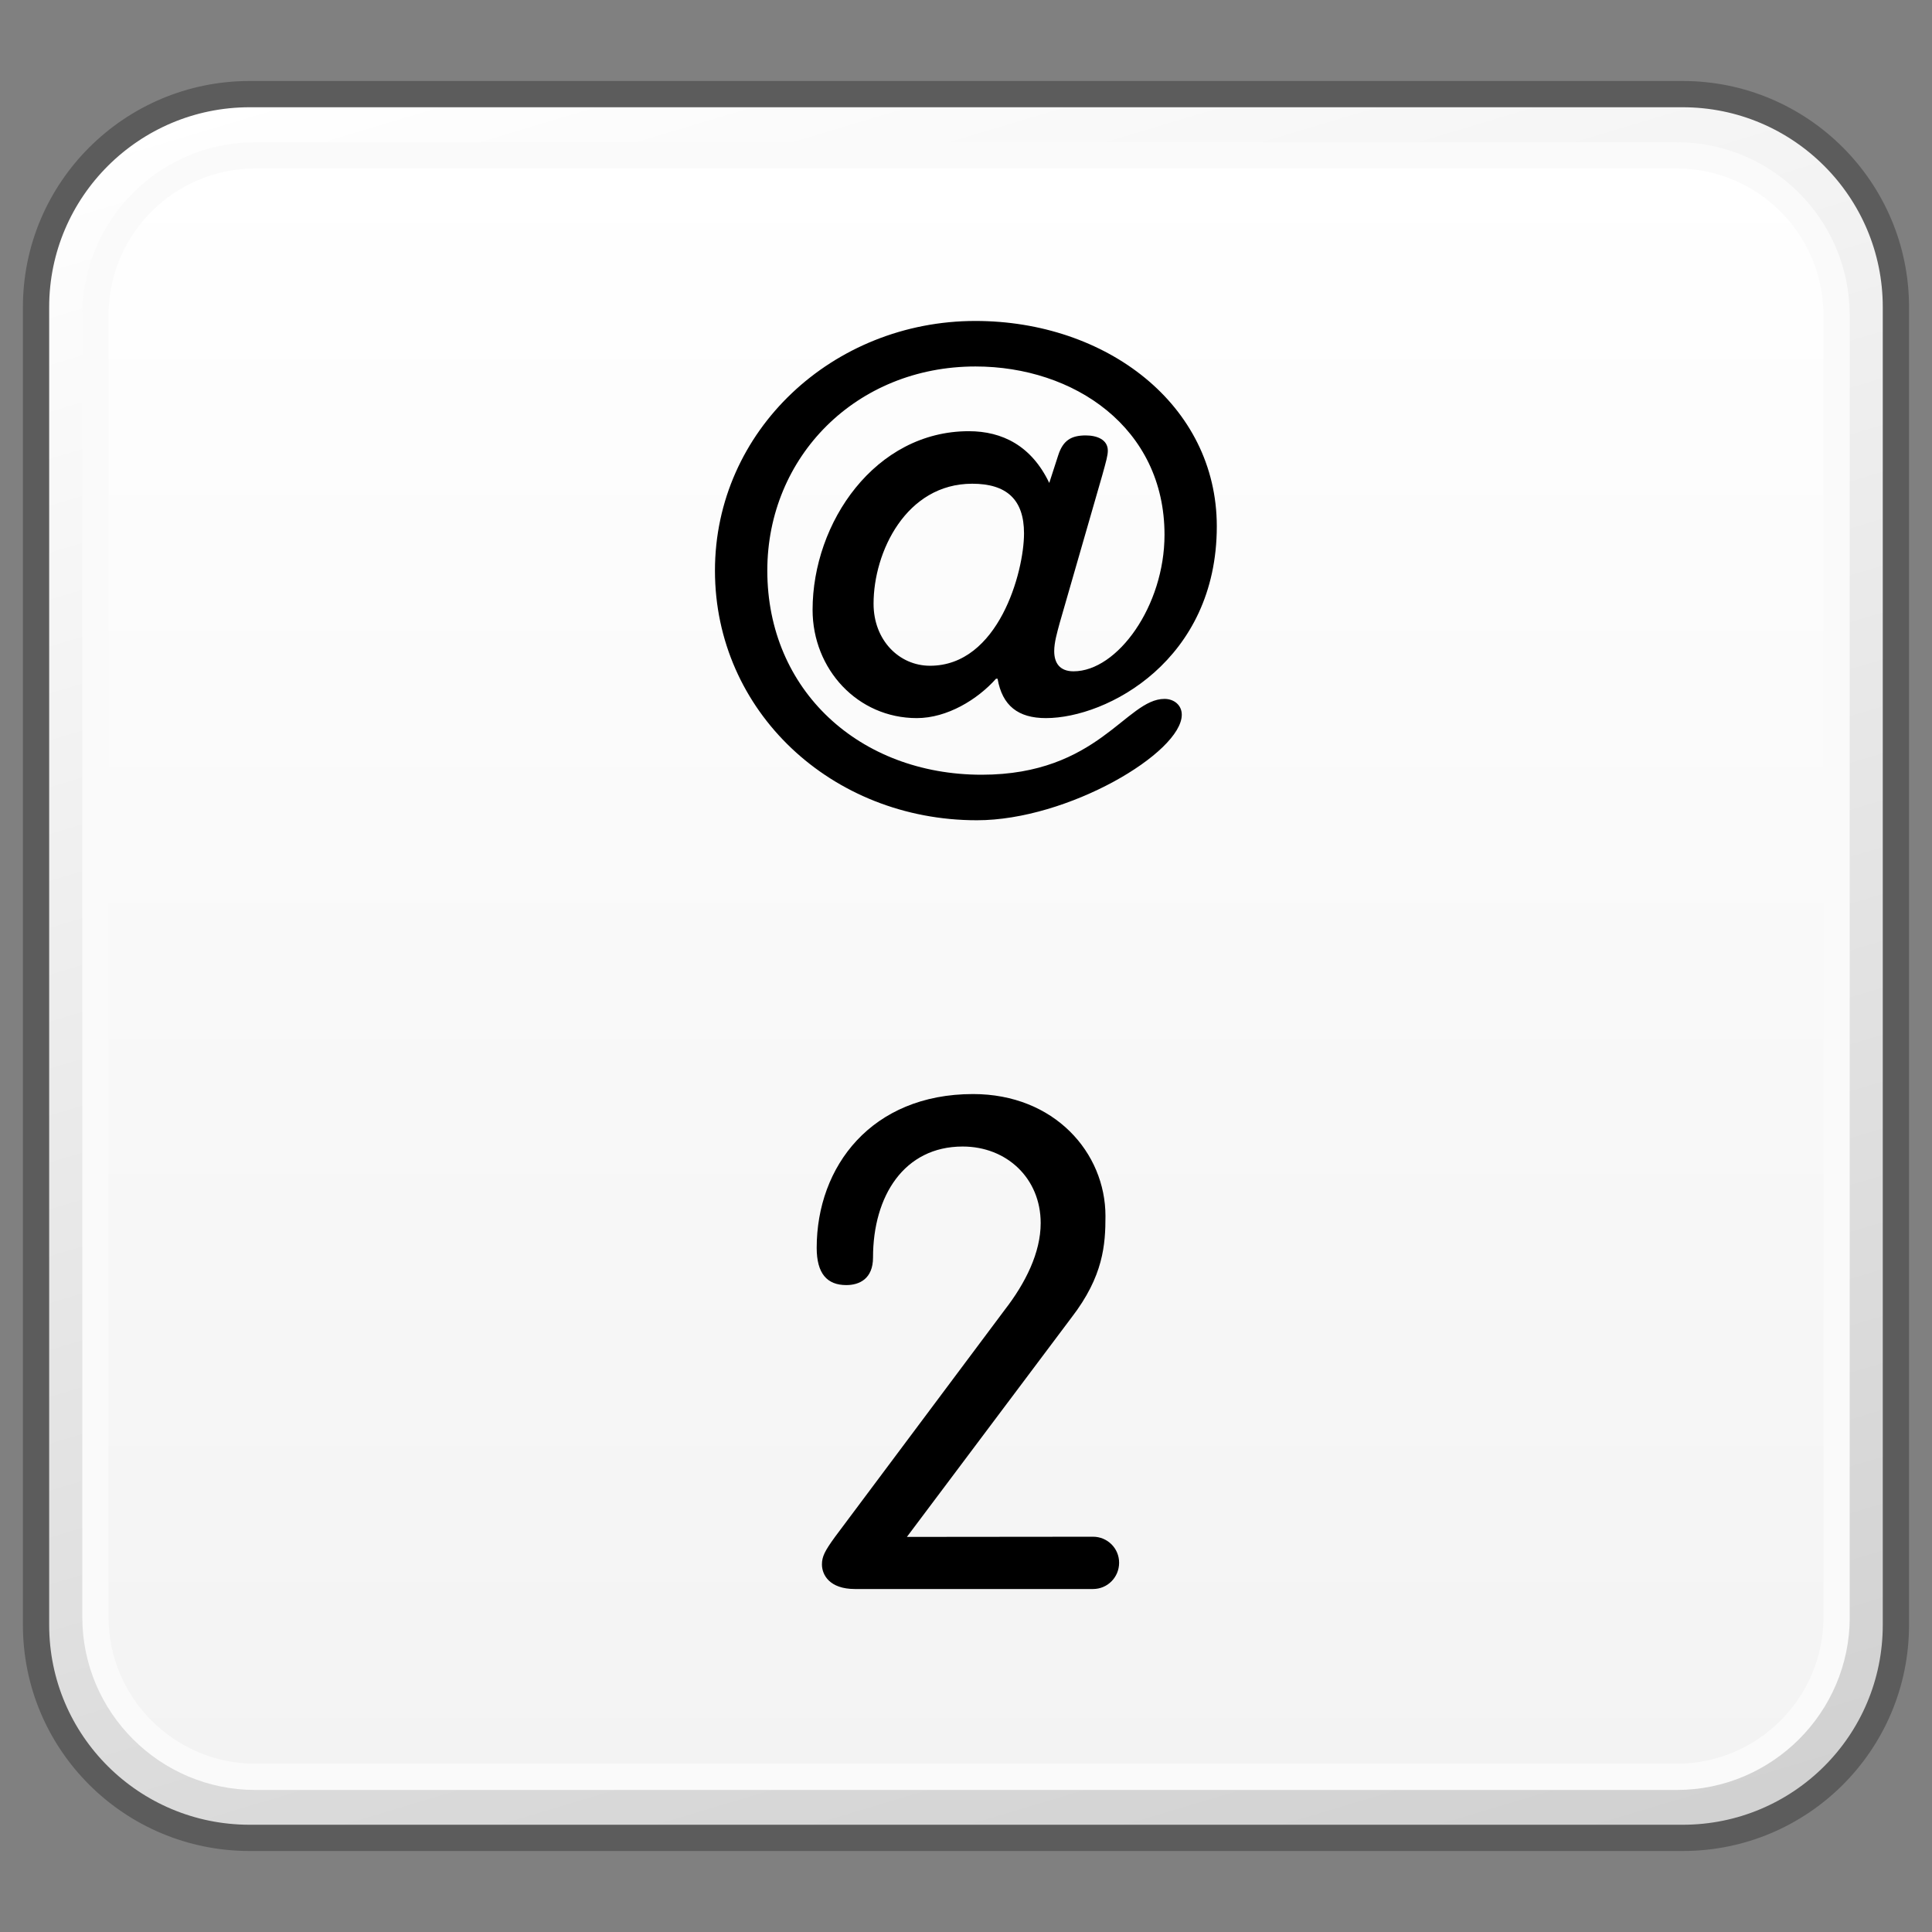 <?xml version="1.0" encoding="utf-8"?>
<!-- Generator: Adobe Illustrator 16.0.0, SVG Export Plug-In . SVG Version: 6.00 Build 0)  -->
<!DOCTYPE svg PUBLIC "-//W3C//DTD SVG 1.1//EN" "http://www.w3.org/Graphics/SVG/1.1/DTD/svg11.dtd">
<svg version="1.1" id="Layer_1" xmlns="http://www.w3.org/2000/svg" xmlns:xlink="http://www.w3.org/1999/xlink" x="0px" y="0px"
	 width="32px" height="32px" viewBox="0 0 32 32" enable-background="new 0 0 32 32" xml:space="preserve">
<rect x="0" y="0" width="32" height="32" fill="#808080" stroke="none"/>
<g id="Layer_3" display="none">
</g>
<g id="Layer_2">
</g>
<g id="Layer_1_1_">
	<g>
		<g>
			<g>
				<g>
					<defs>
						<path id="SVGID_1_" d="M4.134,1.559c-1.952,0-3.533,1.582-3.533,3.527v21.828c0,1.951,1.581,3.527,3.533,3.527h23.734
							c1.952,0,3.532-1.576,3.532-3.527V5.086c0-1.945-1.58-3.527-3.532-3.527H4.134z"/>
					</defs>
					<clipPath id="SVGID_2_">
						<use xlink:href="#SVGID_1_"  overflow="visible"/>
					</clipPath>
					
						<linearGradient id="SVGID_3_" gradientUnits="userSpaceOnUse" x1="-52.036" y1="696.104" x2="-50.295" y2="696.104" gradientTransform="matrix(5.861 19.169 -19.169 5.861 13659.528 -3082.831)">
						<stop  offset="0" style="stop-color:#FFFFFF"/>
						<stop  offset="1" style="stop-color:#D0D0D0"/>
					</linearGradient>
					<polygon clip-path="url(#SVGID_2_)" fill="url(#SVGID_3_)" points="28.771,-7.037 39.494,27.973 3.232,39.039 -7.489,4.027 
											"/>
				</g>
			</g>
			<path fill="none" stroke="#5C5C5C" stroke-width="0.435" stroke-linejoin="round" d="M31.402,26.914
				c0,1.953-1.582,3.527-3.531,3.527H4.135c-1.951,0-3.538-1.574-3.538-3.527V5.086c0-1.945,1.587-3.527,3.538-3.527H27.87
				c1.95,0,3.532,1.582,3.532,3.527V26.914L31.402,26.914z"/>
			<g>
				<g>
					<defs>
						<path id="SVGID_4_" d="M4.23,2.57c-1.459,0-2.646,1.188-2.646,2.648v21.568c0,1.455,1.188,2.641,2.646,2.641h23.542
							c1.463,0,2.648-1.186,2.648-2.641V5.219c0-1.461-1.188-2.648-2.648-2.648L4.23,2.57L4.23,2.57z"/>
					</defs>
					<clipPath id="SVGID_5_">
						<use xlink:href="#SVGID_4_"  overflow="visible"/>
					</clipPath>
					
						<linearGradient id="SVGID_6_" gradientUnits="userSpaceOnUse" x1="-35.487" y1="673.065" x2="-33.748" y2="673.065" gradientTransform="matrix(0 15.444 -15.444 0 10411.019 550.654)">
						<stop  offset="0" style="stop-color:#FFFFFF"/>
						<stop  offset="1" style="stop-color:#F3F3F3"/>
					</linearGradient>
					<rect x="1.583" y="2.57" clip-path="url(#SVGID_5_)" fill="url(#SVGID_6_)" width="28.837" height="26.857"/>
				</g>
			</g>
			<path fill="none" stroke="#FAFAFA" stroke-width="0.435" stroke-linejoin="round" d="M30.42,26.787
				c0,1.455-1.189,2.643-2.648,2.643H4.228c-1.457,0-2.647-1.188-2.647-2.643V5.219c0-1.463,1.19-2.646,2.647-2.646h23.543
				c1.459,0,2.648,1.184,2.648,2.646V26.787z"/>
		</g>
		<g>
			<path d="M18.104,25.453c0.238,0,0.432,0.191,0.432,0.43c0,0.242-0.192,0.436-0.432,0.436H14.16c-0.423,0-0.546-0.237-0.546-0.407
				c0-0.129,0.046-0.222,0.217-0.457l2.81-3.759c0.344-0.444,0.596-0.948,0.596-1.438c0-0.741-0.562-1.268-1.292-1.268
				c-0.971,0-1.485,0.821-1.485,1.838c0,0.354-0.227,0.457-0.443,0.457c-0.32,0-0.49-0.193-0.49-0.617
				c0-1.349,0.91-2.547,2.59-2.547c1.347,0,2.193,0.971,2.193,2.021c0,0.471-0.033,0.994-0.562,1.68l-2.727,3.634L18.104,25.453
				L18.104,25.453z"/>
			<path d="M17.552,10.318c-0.043,0.16-0.091,0.322-0.091,0.467c0,0.195,0.091,0.334,0.32,0.334c0.729,0,1.507-1.084,1.507-2.262
				c0-1.773-1.499-2.787-3.131-2.787c-1.977,0-3.448,1.496-3.448,3.381c0,1.986,1.531,3.381,3.551,3.381
				c1.932,0,2.391-1.256,3.028-1.256c0.157,0,0.286,0.102,0.286,0.262c0,0.629-1.883,1.748-3.393,1.748
				c-2.41,0-4.339-1.807-4.339-4.135c0-2.32,1.955-4.135,4.314-4.135c2.16,0,3.998,1.383,3.998,3.402
				c0,2.217-1.815,3.176-2.831,3.176c-0.459,0-0.722-0.205-0.8-0.652h-0.026c-0.306,0.344-0.809,0.652-1.312,0.652
				c-0.981,0-1.726-0.811-1.726-1.793c0-1.449,1.04-2.959,2.587-2.959c0.556,0,1.039,0.242,1.333,0.857l0.148-0.457
				c0.08-0.25,0.218-0.33,0.457-0.33c0.183,0,0.365,0.068,0.365,0.252c0,0.078-0.026,0.17-0.092,0.408L17.552,10.318z
				 M15.404,11.027c1.134,0,1.557-1.553,1.557-2.193c0-0.559-0.287-0.822-0.858-0.822c-1.094,0-1.634,1.129-1.634,1.986
				C14.468,10.604,14.893,11.027,15.404,11.027"/>
		</g>
	</g>
</g>
<g id="Language_specific">
</g>
<g id="Layer_5">
</g>
</svg>
